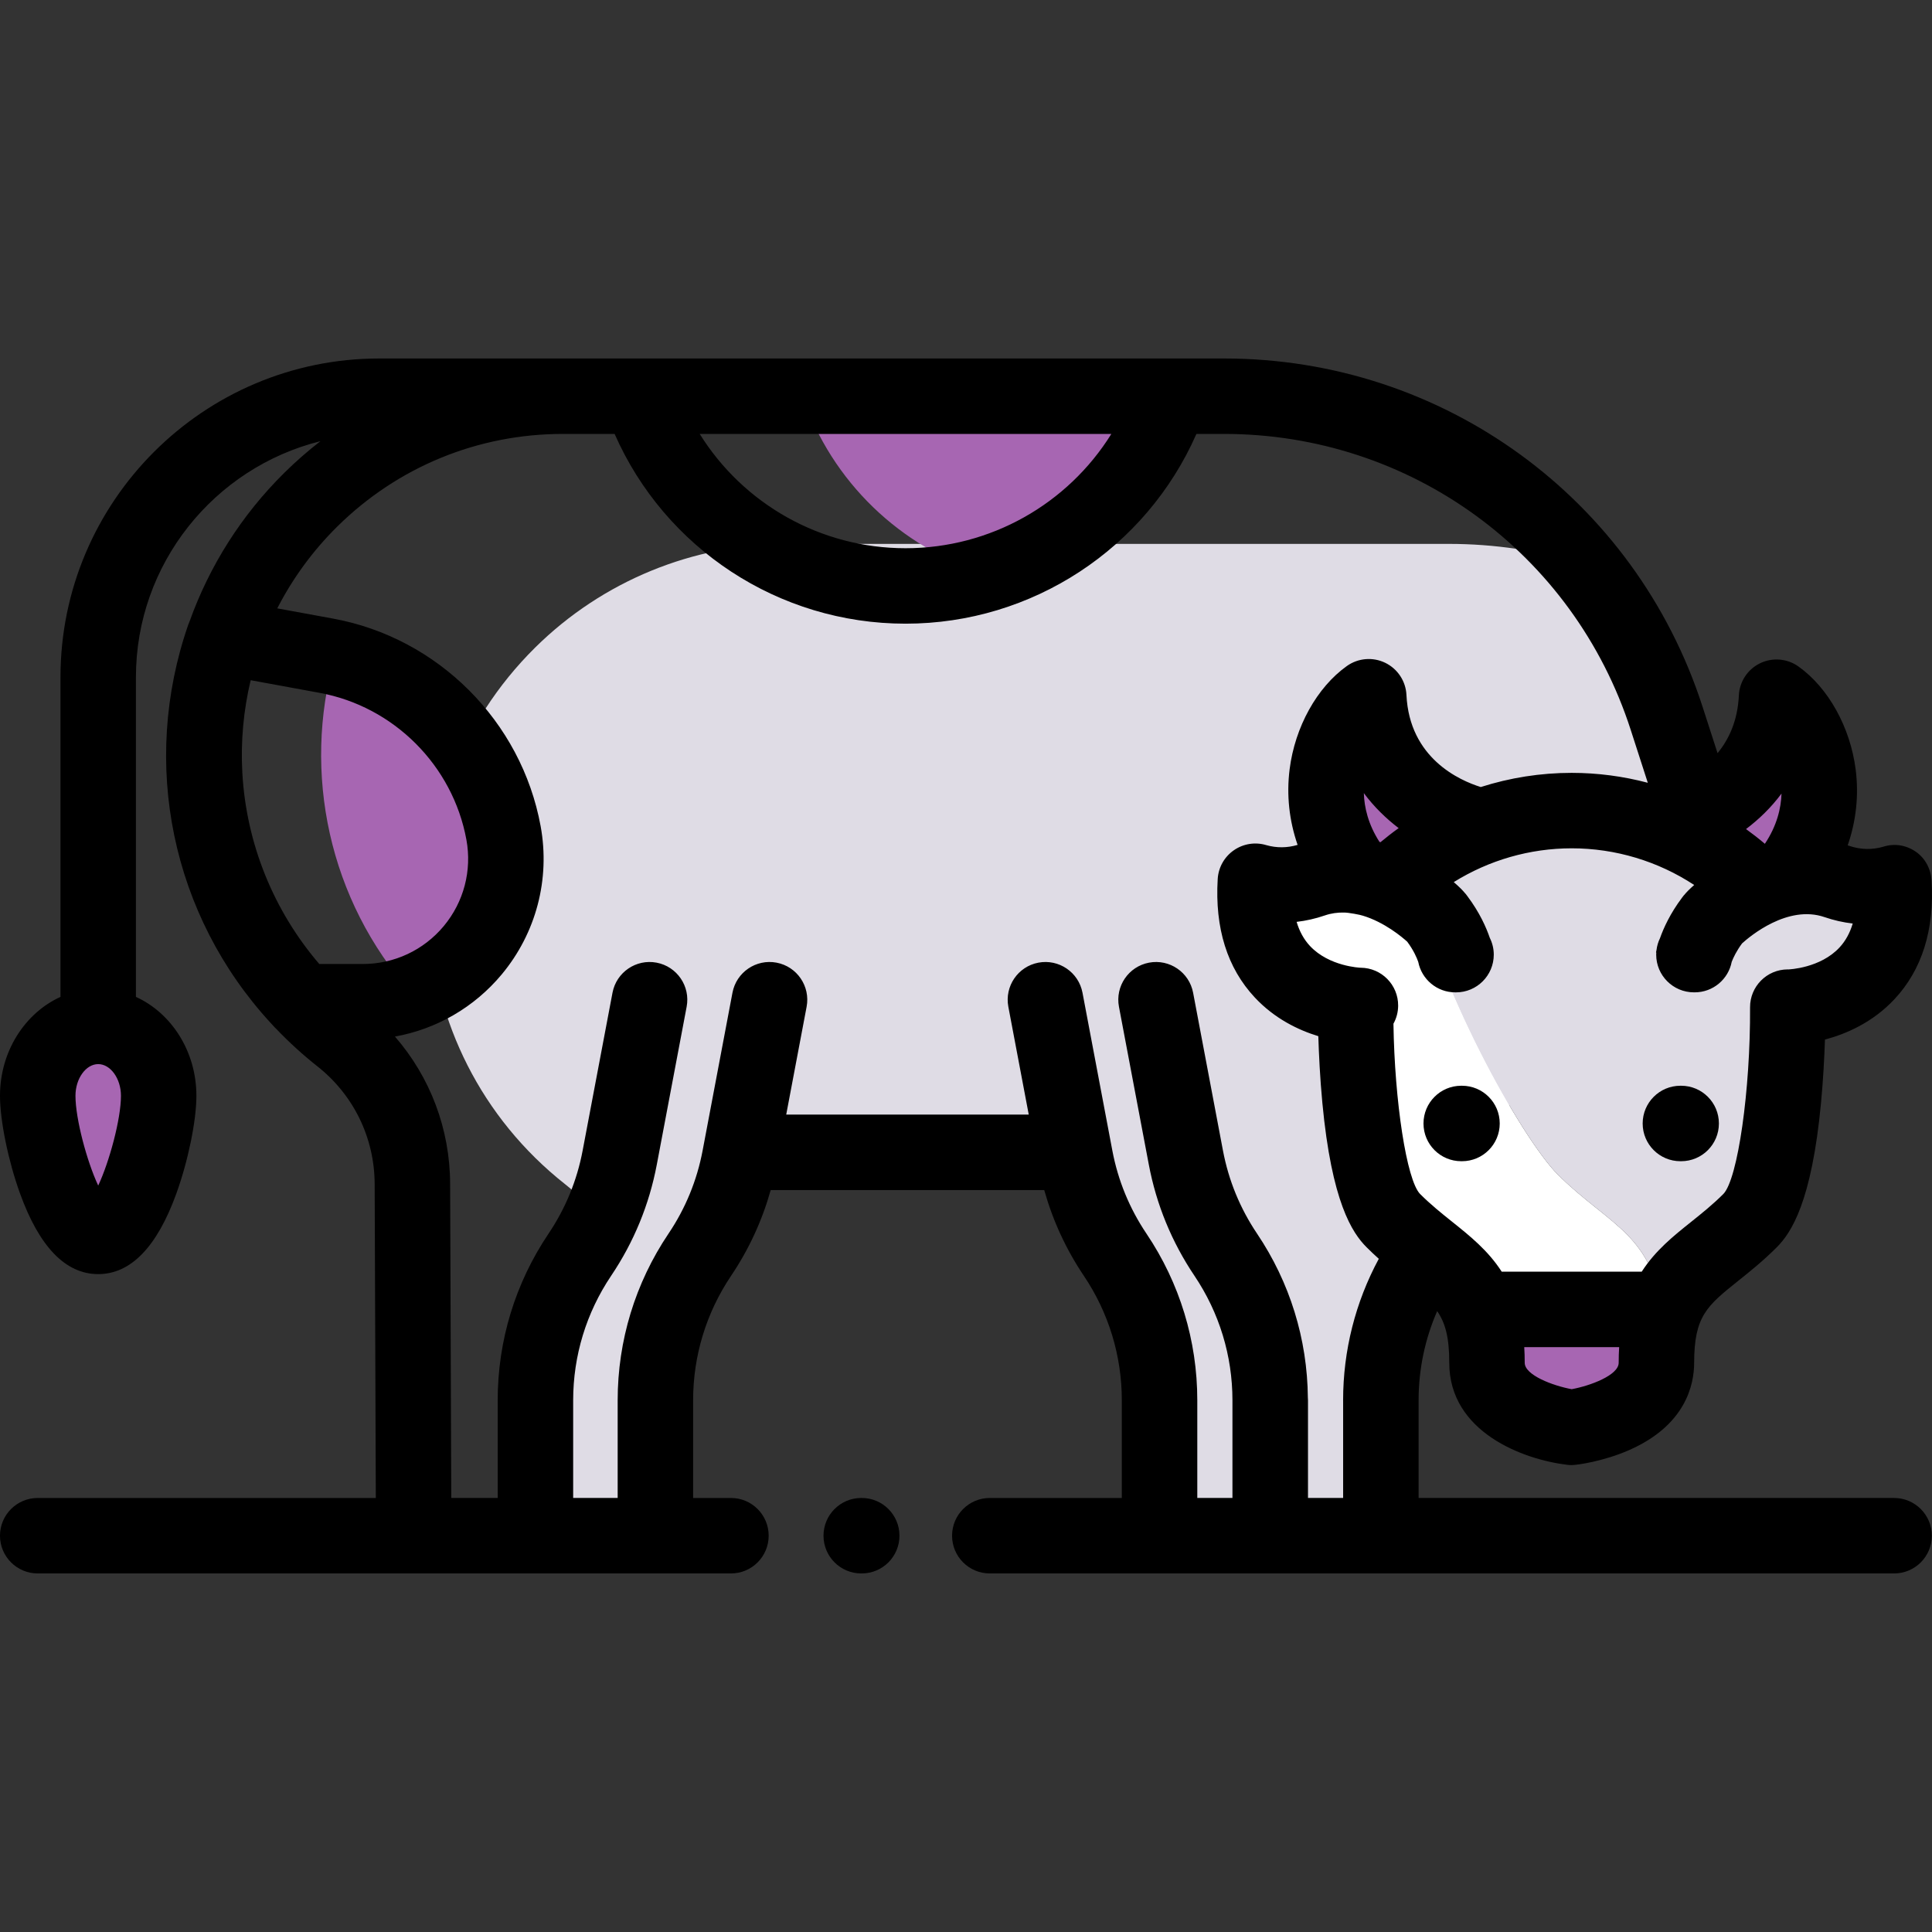 <svg height="512pt" viewBox="0 -95 512.001 512" width="512pt" xmlns="http://www.w3.org/2000/svg"><rect x="0" y="-95" width="512.001" height="512" fill="#333333" stroke="none"/><g fill="#dfdce5"><path d="m277.047 169.938 7.914 41.836c1.742 9.207 5.336 17.961 10.566 25.738 7.672 11.402 11.773 24.836 11.773 38.578v35.887h29.332v-35.887s-2.52-19.406-17.34-48.504c-14.816-29.102-12.453-62.098-12.453-62.098zm0 0"/><path d="m203.938 169.938-7.914 41.836c-1.738 9.207-5.336 17.961-10.566 25.738-7.672 11.402-11.77 24.836-11.77 38.578v35.887h-29.336v-35.887s2.523-19.406 17.34-48.504c14.82-29.102 12.453-62.098 12.453-62.098zm0 0"/><path d="m441.684 95.363c-4.965-15.379-12.773-29.246-22.703-41.129-11.184-3.32-22.957-5.098-35.051-5.098h-175.254c-25.008 0-49.008 9.852-66.801 27.422-40.676 40.168-36.961 106.891 7.922 142.297 3.48 2.742 6.523 5.91 9.113 9.391 2.449-5.234 4.246-10.766 5.324-16.473h150.039c1.742 9.207 5.336 17.961 10.566 25.738 7.672 11.402 11.77 24.836 11.77 38.578v35.887h29.336v-35.887c0-13.742 4.098-27.176 11.77-38.578l69.684-124.457zm0 0"/></g><path d="m42.051 195.391c0-10.156-7.172-18.391-16.023-18.391-8.852 0-16.027 8.234-16.027 18.391s7.176 37.262 16.027 37.262c8.852 0 16.023-27.105 16.023-37.262zm0 0" fill="#a766b2"/><path d="m440.824 124.098s28.609-5.492 29.98-34.332c10.395 7.414 18.043 29.566 2.48 48.062zm0 0" fill="#a766b2"/><path d="m392.727 123.977s-28.609-5.492-29.984-34.332c-10.391 7.414-18.039 29.566-2.477 48.062zm0 0" fill="#a766b2"/><path d="m412.801 216.234c-9.438-9.438-32.348-50.062-38.93-81.691-.758.594-1.5 1.199-2.23 1.824l-2.391 3.754c-5.859-2.832-13.445-4.715-21.422-1.969-5.496 1.891-10.629 1.68-15.035.418-.07-.02-.102-.031-.102-.031-1.695 28.387 20.504 32.293 26.402 32.832l.16.531c0 .004-.273 46.309 9.992 56.57 12.855 12.859 24.824 14.734 24.824 37.68 0 14.441 22.449 17.109 22.449 17.109s22.449-2.668 22.449-17.109c0-4.566.48-8.289 1.34-11.438-1.164-22.301-13.879-24.855-27.508-38.48zm0 0" fill="#fff"/><path d="m463.789 228.473c9.836-9.832 9.996-52.742 9.992-56.324l.23-.277.062.031s29.785-.211 27.832-32.918c0 0-.031.012-.098.031-4.41 1.258-9.543 1.473-15.039-.422-7.625-2.625-14.895-1.012-20.641 1.609l-4.73-3.836c-12.082-10.32-27.75-16.555-44.879-16.555-16.098 0-30.902 5.508-42.648 14.73 6.582 31.629 29.492 72.254 38.93 81.691 13.625 13.625 26.344 16.18 27.508 38.477 3.465-12.676 13.184-15.941 23.48-26.238zm0 0" fill="#dfdce5"/><path d="m391.844 252.008c1.414 3.672 2.227 8.199 2.227 14.145 0 14.441 22.449 17.109 22.449 17.109s22.449-2.668 22.449-17.109c0-5.945.809-10.473 2.223-14.145zm0 0" fill="#a766b2"/><path d="m88.656 79.215c-8.586 30.527-1.551 64.355 20.418 89 16.82-6.086 27.812-23.684 24.367-42.477-4.246-23.16-21.941-41.438-44.785-46.523zm0 0" fill="#a766b2"/><path d="m261.477 57.109c22.879-6.918 41.094-24.574 48.777-47.109h-97.555c7.684 22.535 25.898 40.191 48.777 47.109zm0 0" fill="#a766b2"/><path d="m387.449 192.734h-.207c-5.523 0-10 4.477-10 10s4.477 10 10 10h.207c5.52 0 9.996-4.477 9.996-10s-4.477-10-9.996-10zm0 0"/><path d="m445.527 192.734h-.203c-5.523 0-10 4.477-10 10s4.477 10 10 10h.203c5.523 0 10-4.477 10-10s-4.477-10-10-10zm0 0"/><path d="m228.367 301.977h-.129c-5.523 0-10 4.477-10 10 0 5.523 4.477 10 10 10h.129c5.523 0 10-4.477 10-10 0-5.523-4.477-10-10-10zm0 0"/><path d="m501.961 301.977h-126.016v-25.887c0-8.203 1.684-16.215 4.922-23.629 2.199 3.188 3.203 7.047 3.203 13.691 0 18.406 19.652 25.656 31.266 27.039.395.047.789.07 1.184.07 1.367 0 8.371-.957 15.258-3.988 14.957-6.59 17.191-17.316 17.191-23.121 0-12.379 3.434-15.125 11.73-21.758 3.066-2.453 6.543-5.23 10.164-8.852 3.848-3.848 9.246-12 11.727-38.266.594-6.277.891-12.219 1.043-16.781 5.578-1.477 12.621-4.5 18.418-10.695 7.305-7.812 10.617-18.383 9.84-31.414-.188-3.09-1.668-5.961-4.227-7.707-2.559-1.742-5.66-2.238-8.602-1.281-3.004.859-6.043.773-9.039-.258-.117-.043-.242-.074-.363-.113 2.23-6.43 2.98-13.234 2.121-20.047-1.418-11.211-7.23-21.695-15.168-27.355-2.977-2.121-6.883-2.449-10.172-.855-3.293 1.598-5.449 4.867-5.621 8.523-.32 6.691-2.633 11.645-5.648 15.301l-3.973-12.301c-17.82-55.203-68.77-92.293-126.781-92.293h-223.91c-46.586 0-84.48 37.898-84.48 84.48v84.703c-9.402 4.285-16.027 14.418-16.027 26.207 0 6.574 2.172 17.195 5.285 25.832 5.129 14.219 12.105 21.43 20.742 21.43 8.633 0 15.613-7.211 20.738-21.43 3.113-8.637 5.285-19.258 5.285-25.832 0-11.789-6.625-21.922-16.027-26.207v-84.703c0-30.184 20.848-55.578 48.898-62.566-3.336 2.586-6.535 5.387-9.582 8.395-11.324 11.18-19.824 24.66-25.078 39.32-.133.289-.254.586-.359.891-12.785 36.82-4.391 77.121 21.867 105.613.008.008.016.02.027.027.367.398.727.805 1.102 1.203.09.094.188.176.281.262 3.383 3.543 7.023 6.871 10.914 9.945 9.617 7.582 15.156 18.953 15.199 31.199l.305 83.207h-89.598c-5.523 0-10 4.477-10 10 0 5.523 4.477 10 10 10h183.711c5.523 0 10-4.477 10-10 0-5.523-4.477-10-10-10h-10.023v-25.887c0-11.797 3.48-23.207 10.066-32.996 4.727-7.023 8.23-14.645 10.496-22.719h72.484c2.27 8.074 5.773 15.695 10.496 22.719 6.586 9.789 10.066 21.199 10.066 33v25.883h-34.984c-5.523 0-10 4.477-10 10 0 5.523 4.477 10 10 10h44.977.008 58.645.012 136.008c5.52 0 10-4.477 10-10 0-5.523-4.48-10-10-10zm-475.934-82.785c-2.973-6.348-6.027-17.641-6.027-23.801 0-4.547 2.758-8.391 6.027-8.391 3.266 0 6.027 3.844 6.027 8.391 0 6.16-3.059 17.453-6.027 23.801zm402.941 46.961c0 3.289-7.531 6.094-12.449 6.996-4.922-.902-12.453-3.707-12.453-6.996 0-1.441-.043-2.82-.125-4.148h25.152c-.082 1.328-.125 2.707-.125 4.148zm43.152-150.848c-.121 3.84-1.191 8.496-4.41 13.312-1.617-1.371-3.285-2.672-4.996-3.906 3.383-2.555 6.625-5.66 9.406-9.406zm-177.598-95.309c-11.547 18.555-32.016 30.289-54.543 30.289-22.527 0-43-11.734-54.547-30.289zm-198.359 140.473h-11.551c-12.078-14.078-19.34-31.855-20.391-50.668-.461-8.324.309-16.586 2.211-24.539l18.238 3.344c19.684 3.609 35.328 19.254 38.934 38.934 1.5 8.168-.691 16.512-6.008 22.891-5.316 6.383-13.129 10.039-21.434 10.039zm259.781 115.621v25.887h-9.312v-25.887c0-.238-.02-.469-.035-.699-.137-15.543-4.777-30.555-13.461-43.461-4.5-6.688-7.539-14.094-9.039-22.016l-7.91-41.832c-1.027-5.426-6.262-8.992-11.684-7.969-5.43 1.027-8.996 6.258-7.969 11.684l7.914 41.836c2.004 10.598 6.074 20.508 12.094 29.461 6.586 9.789 10.07 21.199 10.07 32.996v25.887h-9.316v-25.887c0-15.789-4.656-31.059-13.473-44.164-4.5-6.688-7.539-14.094-9.039-22.012l-7.91-41.832c-1.027-5.43-6.262-8.992-11.684-7.969-5.426 1.027-8.992 6.258-7.969 11.684l5.406 28.578h-64.27l5.406-28.578c1.023-5.426-2.543-10.656-7.969-11.684-5.426-1.027-10.656 2.539-11.684 7.969l-7.91 41.832c-1.5 7.922-4.539 15.328-9.039 22.012-8.816 13.102-13.473 28.375-13.473 44.164v25.887h-11.793v-25.887c0-11.797 3.48-23.207 10.066-33 6.023-8.949 10.094-18.859 12.098-29.457l7.91-41.836c1.027-5.426-2.539-10.656-7.965-11.684-5.426-1.023-10.656 2.543-11.684 7.969l-7.914 41.832c-1.496 7.922-4.539 15.328-9.035 22.016-8.816 13.098-13.477 28.371-13.477 44.16v25.887h-12.305l-.301-83.281c-.051-14.547-5.289-28.262-14.621-38.996 10.992-1.973 21.008-7.727 28.289-16.465 9.125-10.953 12.887-25.277 10.316-39.301-5.094-27.801-27.195-49.902-54.996-55l-14.797-2.711c4.078-7.945 9.418-15.281 15.906-21.684 16.023-15.824 37.254-24.543 59.773-24.543h13.723c13.355 30.352 43.477 50.285 77.094 50.285 33.613 0 63.734-19.934 77.09-50.285h7.348c49.301 0 92.602 31.523 107.75 78.441l4.523 14.008c-6.539-1.727-13.316-2.629-20.176-2.629-8.234 0-16.355 1.285-24.09 3.758-5.59-1.738-18.898-7.617-19.695-24.402-.176-3.656-2.332-6.922-5.621-8.52-3.293-1.598-7.191-1.273-10.172.852-7.938 5.66-13.75 16.141-15.168 27.355-.863 6.812-.109 13.617 2.117 20.047-2.754.812-5.543.844-8.301.062-2.914-.879-6.07-.387-8.578 1.348-2.531 1.746-4.113 4.559-4.297 7.629-.781 13.031 2.531 23.598 9.84 31.41 5.258 5.621 11.535 8.629 16.824 10.242.141 4.668.438 10.984 1.07 17.684 2.48 26.266 7.879 34.414 11.727 38.262 1.094 1.094 2.172 2.102 3.23 3.055-6.199 11.496-9.457 24.312-9.457 37.492zm14.715-151.629c-1.652 1.176-3.254 2.426-4.816 3.73-.086-.023-.176-.051-.262-.074-3.023-4.684-4.035-9.195-4.152-12.934 2.734 3.68 5.91 6.746 9.23 9.277zm-10.062 37c-.082 0-8.332-.305-13.441-5.766-1.602-1.715-2.781-3.848-3.539-6.391 2.52-.293 5.02-.855 7.469-1.699 1.707-.59 3.422-.809 5.105-.77 1.156-.016 4.383.609 4.973.828 5.758 1.738 10.426 5.684 11.773 6.906 1.691 2.277 2.539 4.27 2.914 5.344.898 4.602 4.945 8.074 9.809 8.074h.207c5.52 0 10-4.477 10-10 0-1.605-.391-3.117-1.062-4.461-.93-2.73-2.691-6.719-5.938-11.047-.023-.035-.051-.07-.078-.102l-.441-.574-.012.008c-.336-.41-.715-.828-1.133-1.254.133.121.258.238.375.359-.145-.148-.297-.293-.445-.43-.566-.566-1.207-1.145-1.875-1.719 9.328-5.812 20.156-8.957 31.262-8.957 11.582 0 22.863 3.418 32.457 9.719-.543.477-1.062.953-1.531 1.426-.141.129-.277.262-.414.398.113-.117.234-.23.363-.348-.414.422-.793.836-1.125 1.242l-.012-.008-.441.574c-.027.035-.055.07-.082.109-3.113 4.152-4.859 7.992-5.82 10.707-.473.977-.793 2.035-.93 3.156-.059.273-.105.492-.129.629l.078.016c-.008.184-.027.367-.027.555 0 5.52 4.477 9.996 10 9.996h.203c4.871 0 8.922-3.48 9.812-8.09.441-1.133 1.273-2.898 2.746-4.883 2.078-1.887 12.117-10.312 21.848-6.965 2.449.844 4.949 1.41 7.473 1.699-.742 2.496-1.895 4.598-3.449 6.289-5.117 5.582-13.543 5.867-13.531 5.871v.012c-.074-.004-.148-.012-.223-.012-.02 0-.043 0-.059 0-5.523.031-9.973 4.535-9.945 10.055.121 21.91-3.246 45.477-7.059 49.441-2.836 2.836-5.723 5.145-8.512 7.375-4.719 3.773-9.512 7.605-13.137 13.23h-37.109c-3.625-5.625-8.422-9.457-13.137-13.23-2.789-2.23-5.676-4.539-8.508-7.371-3.566-3.707-6.738-24.52-7.043-45.109.781-1.41 1.234-3.035 1.246-4.766.039-5.523-4.406-10.031-9.926-10.07zm0 0"/></svg>
